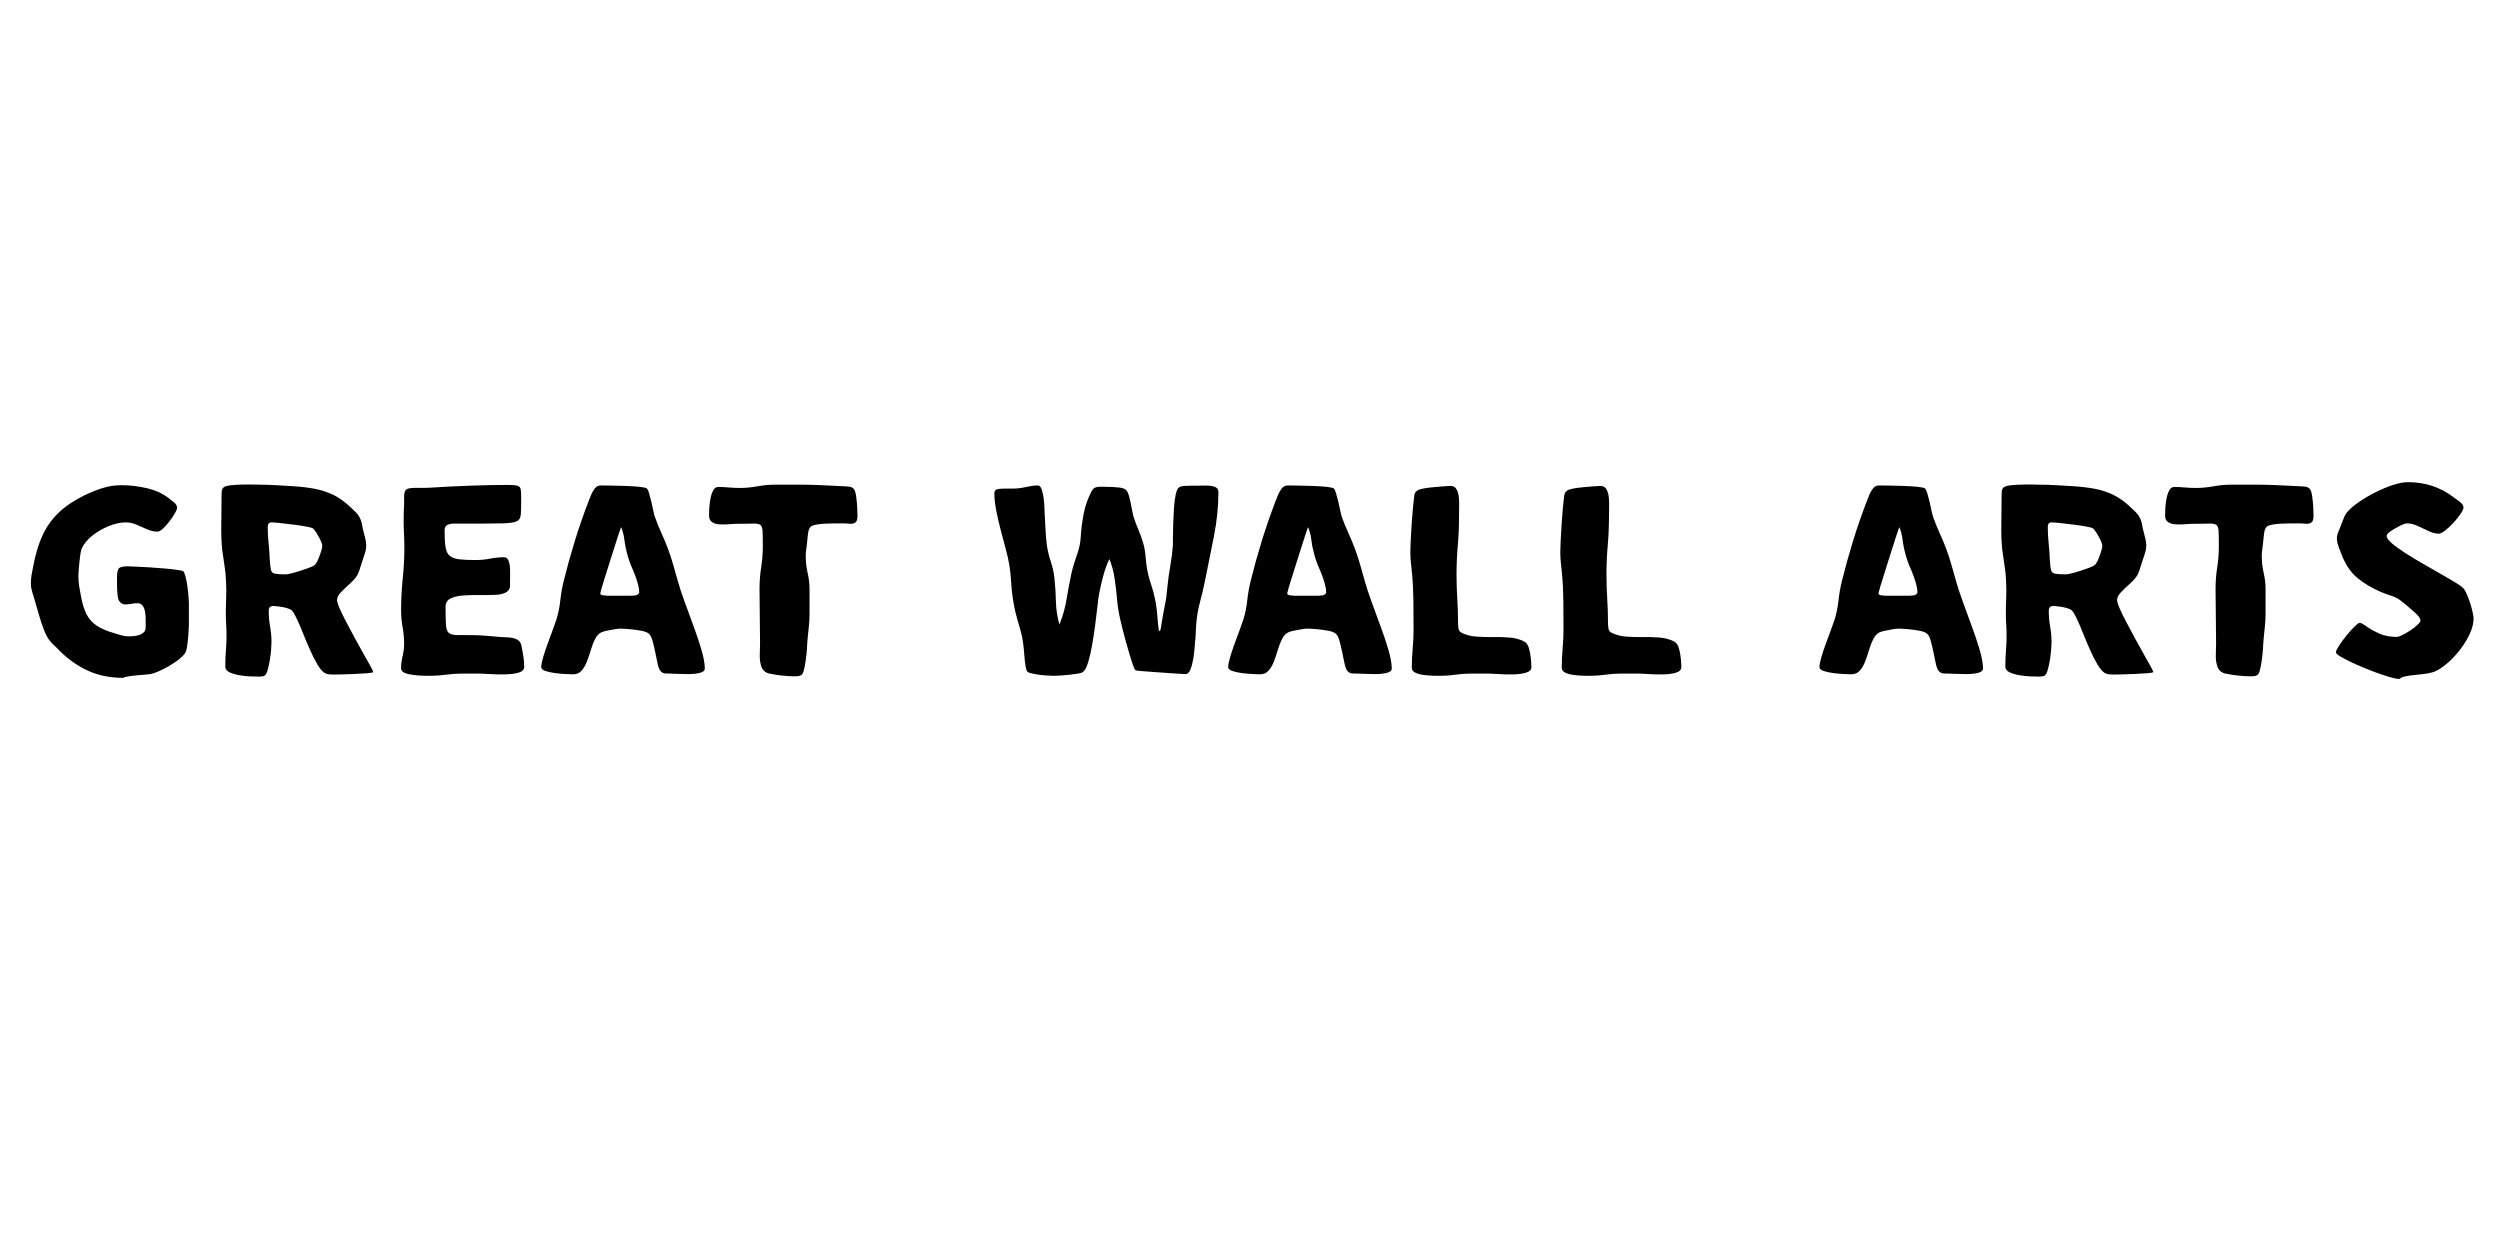 <svg xmlns="http://www.w3.org/2000/svg" xmlns:xlink="http://www.w3.org/1999/xlink" width="1000" zoomAndPan="magnify" viewBox="0 0 750 375" height="500" preserveAspectRatio="xMidYMid meet" version="1.0"><defs><g/></defs><g fill="#000000" fill-opacity="1"><g transform="translate(5.496, 202.073)"><g><path d="M 51.172 -21.25 L 51.172 -14.469 C 51.172 -14.113 51.129 -13.348 51.047 -12.172 C 50.973 -10.992 50.859 -9.801 50.703 -8.594 C 50.555 -7.383 50.312 -6.531 49.969 -6.031 C 49.613 -5.531 49.008 -4.938 48.156 -4.25 C 47.301 -3.57 46.332 -2.922 45.25 -2.297 C 44.176 -1.672 43.125 -1.129 42.094 -0.672 C 41.062 -0.223 40.242 0.051 39.641 0.156 C 38.379 0.301 37.047 0.422 35.641 0.516 C 34.234 0.617 32.926 0.82 31.719 1.125 C 31.719 1.227 31.617 1.281 31.422 1.281 C 27.609 1.281 24.156 0.594 21.062 -0.781 C 17.969 -2.164 15.094 -4.164 12.438 -6.781 C 11.938 -7.332 11.383 -7.883 10.781 -8.438 C 10.176 -8.988 9.645 -9.566 9.188 -10.172 C 8.594 -11.023 8.031 -12.164 7.5 -13.594 C 6.969 -15.031 6.488 -16.516 6.062 -18.047 C 5.633 -19.578 5.27 -20.848 4.969 -21.859 C 4.77 -22.504 4.52 -23.328 4.219 -24.328 C 3.914 -25.336 3.766 -26.172 3.766 -26.828 C 3.766 -27.785 3.836 -28.727 3.984 -29.656 C 4.141 -30.582 4.316 -31.5 4.516 -32.406 C 5.172 -35.875 6.078 -38.875 7.234 -41.406 C 8.391 -43.945 9.973 -46.195 11.984 -48.156 C 13.992 -50.113 16.582 -51.875 19.75 -53.438 C 21.602 -54.332 23.422 -55.066 25.203 -55.641 C 26.992 -56.223 28.941 -56.516 31.047 -56.516 C 33.41 -56.516 35.875 -56.223 38.438 -55.641 C 41 -55.066 43.207 -54.078 45.062 -52.672 C 45.52 -52.328 46.062 -51.898 46.688 -51.391 C 47.312 -50.891 47.625 -50.336 47.625 -49.734 C 47.625 -49.379 47.395 -48.812 46.938 -48.031 C 46.488 -47.258 45.938 -46.445 45.281 -45.594 C 44.633 -44.738 43.984 -44.02 43.328 -43.438 C 42.68 -42.863 42.156 -42.578 41.75 -42.578 C 40.738 -42.578 39.691 -42.816 38.609 -43.297 C 37.535 -43.773 36.473 -44.238 35.422 -44.688 C 34.367 -45.133 33.312 -45.359 32.25 -45.359 C 30.695 -45.359 29.016 -44.992 27.203 -44.266 C 25.391 -43.547 23.727 -42.594 22.219 -41.406 C 20.719 -40.227 19.641 -38.91 18.984 -37.453 C 18.836 -37.098 18.688 -36.352 18.531 -35.219 C 18.383 -34.094 18.258 -32.941 18.156 -31.766 C 18.062 -30.586 18.016 -29.77 18.016 -29.312 C 18.016 -28.312 18.086 -27.32 18.234 -26.344 C 18.391 -25.363 18.566 -24.367 18.766 -23.359 C 19.172 -21.098 19.734 -19.25 20.453 -17.812 C 21.18 -16.383 22.211 -15.227 23.547 -14.344 C 24.879 -13.469 26.676 -12.707 28.938 -12.062 C 29.645 -11.852 30.336 -11.648 31.016 -11.453 C 31.691 -11.254 32.379 -11.156 33.078 -11.156 C 33.785 -11.156 34.539 -11.219 35.344 -11.344 C 36.145 -11.469 36.832 -11.742 37.406 -12.172 C 37.988 -12.598 38.254 -13.238 38.203 -14.094 L 38.203 -16.656 C 38.148 -18.258 37.922 -19.391 37.516 -20.047 C 37.117 -20.703 36.609 -21.051 35.984 -21.094 C 35.359 -21.145 34.691 -21.094 33.984 -20.938 C 33.285 -20.789 32.609 -20.727 31.953 -20.75 C 31.297 -20.781 30.742 -21.098 30.297 -21.703 C 30.047 -22.055 29.867 -22.707 29.766 -23.656 C 29.66 -24.613 29.609 -25.609 29.609 -26.641 C 29.609 -27.672 29.609 -28.41 29.609 -28.859 C 29.609 -30.211 29.785 -31.102 30.141 -31.531 C 30.492 -31.957 31.375 -32.172 32.781 -32.172 C 33.133 -32.172 33.91 -32.145 35.109 -32.094 C 36.316 -32.051 37.695 -31.977 39.25 -31.875 C 40.812 -31.77 42.348 -31.656 43.859 -31.531 C 45.367 -31.406 46.633 -31.266 47.656 -31.109 C 48.688 -30.961 49.281 -30.844 49.438 -30.75 C 49.688 -30.539 49.922 -30.008 50.141 -29.156 C 50.367 -28.312 50.555 -27.359 50.703 -26.297 C 50.859 -25.242 50.973 -24.238 51.047 -23.281 C 51.129 -22.332 51.172 -21.656 51.172 -21.25 Z M 51.172 -21.25 "/></g></g></g><g fill="#000000" fill-opacity="1"><g transform="translate(60.728, 202.073)"><g><path d="M 39.188 0.297 C 38.781 0.297 38.352 0.27 37.906 0.219 C 37.457 0.176 37.031 0.031 36.625 -0.219 C 35.914 -0.676 35.188 -1.547 34.438 -2.828 C 33.688 -4.109 32.945 -5.578 32.219 -7.234 C 31.488 -8.891 30.797 -10.535 30.141 -12.172 C 29.492 -13.805 28.879 -15.238 28.297 -16.469 C 27.723 -17.695 27.234 -18.516 26.828 -18.922 C 26.523 -19.223 26.008 -19.473 25.281 -19.672 C 24.551 -19.867 23.797 -20.016 23.016 -20.109 C 22.242 -20.211 21.629 -20.266 21.172 -20.266 C 20.316 -20.266 19.891 -19.766 19.891 -18.766 C 19.891 -17.203 20.023 -15.656 20.297 -14.125 C 20.578 -12.594 20.719 -11.023 20.719 -9.422 C 20.719 -8.961 20.68 -8.242 20.609 -7.266 C 20.535 -6.285 20.41 -5.242 20.234 -4.141 C 20.055 -3.035 19.844 -2.039 19.594 -1.156 C 19.344 -0.281 19.066 0.281 18.766 0.531 C 18.566 0.676 18.316 0.773 18.016 0.828 C 17.711 0.879 17.438 0.906 17.188 0.906 C 16.633 0.906 15.801 0.891 14.688 0.859 C 13.582 0.836 12.426 0.723 11.219 0.516 C 10.02 0.316 8.992 0.02 8.141 -0.375 C 7.285 -0.781 6.859 -1.359 6.859 -2.109 C 6.859 -3.711 6.922 -5.289 7.047 -6.844 C 7.172 -8.406 7.234 -9.969 7.234 -11.531 C 7.234 -12.582 7.195 -13.633 7.125 -14.688 C 7.051 -15.75 7.016 -16.805 7.016 -17.859 C 7.016 -19.516 7.051 -21.145 7.125 -22.75 C 7.195 -24.363 7.18 -26 7.078 -27.656 C 7.035 -29.219 6.883 -30.773 6.625 -32.328 C 6.375 -33.891 6.148 -35.445 5.953 -37 C 5.703 -39.258 5.602 -41.832 5.656 -44.719 C 5.707 -47.613 5.734 -50.289 5.734 -52.75 C 5.734 -53.207 5.742 -53.758 5.766 -54.406 C 5.785 -55.062 5.973 -55.539 6.328 -55.844 C 6.68 -56.145 7.395 -56.359 8.469 -56.484 C 9.551 -56.609 10.734 -56.68 12.016 -56.703 C 13.297 -56.734 14.414 -56.734 15.375 -56.703 C 16.332 -56.68 16.883 -56.672 17.031 -56.672 C 18.688 -56.672 20.367 -56.617 22.078 -56.516 C 23.785 -56.422 25.469 -56.32 27.125 -56.219 C 29.594 -56.062 31.805 -55.797 33.766 -55.422 C 35.723 -55.047 37.578 -54.43 39.328 -53.578 C 41.086 -52.723 42.848 -51.441 44.609 -49.734 C 45.109 -49.285 45.582 -48.832 46.031 -48.375 C 46.488 -47.926 46.867 -47.398 47.172 -46.797 C 47.523 -46.141 47.766 -45.422 47.891 -44.641 C 48.016 -43.867 48.176 -43.129 48.375 -42.422 C 48.531 -41.816 48.695 -41.16 48.875 -40.453 C 49.051 -39.754 49.141 -39.109 49.141 -38.516 C 49.141 -37.66 48.988 -36.789 48.688 -35.906 C 48.383 -35.031 48.109 -34.191 47.859 -33.391 C 47.598 -32.629 47.352 -31.875 47.125 -31.125 C 46.906 -30.375 46.57 -29.672 46.125 -29.016 C 45.664 -28.359 44.984 -27.629 44.078 -26.828 C 43.18 -26.023 42.344 -25.219 41.562 -24.406 C 40.781 -23.602 40.391 -22.828 40.391 -22.078 C 40.391 -21.578 40.648 -20.723 41.172 -19.516 C 41.703 -18.305 42.383 -16.91 43.219 -15.328 C 44.051 -13.754 44.914 -12.133 45.812 -10.469 C 46.719 -8.812 47.582 -7.254 48.406 -5.797 C 49.238 -4.348 49.922 -3.129 50.453 -2.141 C 50.984 -1.16 51.25 -0.598 51.25 -0.453 C 51.094 -0.297 50.5 -0.18 49.469 -0.109 C 48.438 -0.035 47.219 0.035 45.812 0.109 C 44.406 0.18 43.086 0.227 41.859 0.25 C 40.629 0.281 39.738 0.297 39.188 0.297 Z M 25.094 -29.766 C 25.344 -29.766 25.879 -29.863 26.703 -30.062 C 27.535 -30.27 28.453 -30.535 29.453 -30.859 C 30.461 -31.18 31.359 -31.492 32.141 -31.797 C 32.922 -32.098 33.383 -32.328 33.531 -32.484 C 33.883 -32.68 34.238 -33.172 34.594 -33.953 C 34.945 -34.734 35.258 -35.562 35.531 -36.438 C 35.812 -37.312 35.953 -37.926 35.953 -38.281 C 35.953 -38.688 35.773 -39.266 35.422 -40.016 C 35.066 -40.766 34.66 -41.504 34.203 -42.234 C 33.754 -42.961 33.352 -43.43 33 -43.641 C 32.707 -43.785 32.004 -43.957 30.891 -44.156 C 29.785 -44.363 28.516 -44.551 27.078 -44.719 C 25.648 -44.895 24.348 -45.047 23.172 -45.172 C 21.992 -45.297 21.176 -45.359 20.719 -45.359 C 20.375 -45.359 20.07 -45.234 19.812 -44.984 C 19.664 -44.68 19.594 -44.332 19.594 -43.938 C 19.594 -42.32 19.68 -40.688 19.859 -39.031 C 20.035 -37.375 20.148 -35.742 20.203 -34.141 C 20.297 -32.734 20.414 -31.711 20.562 -31.078 C 20.719 -30.453 21.133 -30.078 21.812 -29.953 C 22.488 -29.828 23.582 -29.766 25.094 -29.766 Z M 25.094 -29.766 "/></g></g></g><g fill="#000000" fill-opacity="1"><g transform="translate(114.077, 202.073)"><g><path d="M 29.844 0 L 24.641 0 C 23.035 0 21.414 0.109 19.781 0.328 C 18.145 0.555 16.523 0.672 14.922 0.672 C 14.473 0.672 13.77 0.66 12.812 0.641 C 11.852 0.617 10.867 0.539 9.859 0.406 C 8.859 0.281 8.004 0.07 7.297 -0.219 C 6.598 -0.52 6.25 -0.973 6.25 -1.578 C 6.25 -2.785 6.398 -4.004 6.703 -5.234 C 7.004 -6.461 7.156 -7.68 7.156 -8.891 C 7.156 -10.598 7.004 -12.281 6.703 -13.938 C 6.398 -15.594 6.25 -17.273 6.25 -18.984 C 6.25 -22.098 6.41 -25.238 6.734 -28.406 C 7.066 -31.57 7.234 -34.711 7.234 -37.828 C 7.234 -39.18 7.195 -40.523 7.125 -41.859 C 7.051 -43.191 7.016 -44.535 7.016 -45.891 C 7.016 -46.742 7.023 -47.57 7.047 -48.375 C 7.066 -49.188 7.102 -49.992 7.156 -50.797 C 7.156 -51.297 7.156 -52.047 7.156 -53.047 C 7.156 -54.055 7.332 -54.738 7.688 -55.094 C 7.938 -55.344 8.312 -55.516 8.812 -55.609 C 9.82 -55.711 10.828 -55.75 11.828 -55.719 C 12.836 -55.695 13.844 -55.711 14.844 -55.766 C 18.719 -56.016 22.641 -56.211 26.609 -56.359 C 30.578 -56.516 34.492 -56.594 38.359 -56.594 C 39.711 -56.594 40.664 -56.504 41.219 -56.328 C 41.77 -56.148 42.082 -55.758 42.156 -55.156 C 42.238 -54.562 42.281 -53.609 42.281 -52.297 C 42.281 -50.234 42.238 -48.695 42.156 -47.688 C 42.082 -46.688 41.656 -46.008 40.875 -45.656 C 40.102 -45.312 38.66 -45.113 36.547 -45.062 C 34.441 -45.008 32.344 -44.984 30.25 -44.984 C 28.164 -44.984 26.07 -44.984 23.969 -44.984 C 23.363 -44.984 22.695 -44.984 21.969 -44.984 C 21.238 -44.984 20.609 -44.844 20.078 -44.562 C 19.555 -44.289 19.297 -43.727 19.297 -42.875 C 19.297 -40.77 19.395 -39.113 19.594 -37.906 C 19.789 -36.695 20.219 -35.828 20.875 -35.297 C 21.531 -34.773 22.473 -34.438 23.703 -34.281 C 24.93 -34.133 26.551 -34.062 28.562 -34.062 C 30.02 -34.062 31.461 -34.195 32.891 -34.469 C 34.328 -34.75 35.75 -34.891 37.156 -34.891 C 37.852 -34.891 38.328 -34.461 38.578 -33.609 C 38.828 -32.754 38.953 -31.812 38.953 -30.781 C 38.953 -29.75 38.953 -28.984 38.953 -28.484 C 38.953 -27.828 38.941 -27.098 38.922 -26.297 C 38.898 -25.492 38.562 -24.891 37.906 -24.484 C 37.156 -23.984 36.051 -23.695 34.594 -23.625 C 33.133 -23.551 31.551 -23.523 29.844 -23.547 C 28.133 -23.578 26.5 -23.539 24.938 -23.438 C 23.383 -23.332 22.102 -23.031 21.094 -22.531 C 20.094 -22.031 19.594 -21.203 19.594 -20.047 C 19.594 -17.734 19.629 -15.973 19.703 -14.766 C 19.773 -13.566 20.035 -12.738 20.484 -12.281 C 20.941 -11.832 21.734 -11.594 22.859 -11.562 C 23.992 -11.539 25.594 -11.531 27.656 -11.531 C 28.957 -11.531 30.312 -11.469 31.719 -11.344 C 33.133 -11.219 34.492 -11.102 35.797 -11 C 36.648 -10.945 37.551 -10.895 38.5 -10.844 C 39.457 -10.801 40.312 -10.586 41.062 -10.203 C 41.82 -9.828 42.273 -9.113 42.422 -8.062 C 42.629 -7.062 42.805 -6.055 42.953 -5.047 C 43.109 -4.047 43.188 -3.016 43.188 -1.953 C 43.188 -1.305 42.805 -0.816 42.047 -0.484 C 41.297 -0.16 40.328 0.047 39.141 0.141 C 37.961 0.242 36.742 0.281 35.484 0.25 C 34.234 0.227 33.094 0.18 32.062 0.109 C 31.031 0.035 30.289 0 29.844 0 Z M 29.844 0 "/></g></g></g><g fill="#000000" fill-opacity="1"><g transform="translate(161.548, 202.073)"><g><path d="M 24.484 -13.484 C 24.141 -13.484 23.586 -13.422 22.828 -13.297 C 22.078 -13.172 21.336 -13.031 20.609 -12.875 C 19.879 -12.727 19.336 -12.582 18.984 -12.438 C 18.18 -12.082 17.531 -11.426 17.031 -10.469 C 16.531 -9.52 16.102 -8.441 15.75 -7.234 C 15.395 -6.023 15.004 -4.852 14.578 -3.719 C 14.148 -2.594 13.609 -1.656 12.953 -0.906 C 12.305 -0.156 11.43 0.219 10.328 0.219 C 9.973 0.219 9.281 0.191 8.25 0.141 C 7.219 0.098 6.133 0.004 5 -0.141 C 3.875 -0.297 2.895 -0.508 2.062 -0.781 C 1.238 -1.062 0.828 -1.453 0.828 -1.953 C 0.828 -2.609 1.004 -3.551 1.359 -4.781 C 1.711 -6.008 2.148 -7.336 2.672 -8.766 C 3.203 -10.203 3.719 -11.598 4.219 -12.953 C 4.719 -14.316 5.117 -15.453 5.422 -16.359 C 5.973 -18.211 6.348 -20.094 6.547 -22 C 6.754 -23.914 7.082 -25.801 7.531 -27.656 C 8.539 -31.727 9.672 -35.797 10.922 -39.859 C 12.18 -43.93 13.566 -47.926 15.078 -51.844 C 15.273 -52.395 15.523 -53.02 15.828 -53.719 C 16.129 -54.426 16.504 -55.055 16.953 -55.609 C 17.41 -56.16 17.988 -56.438 18.688 -56.438 C 19.238 -56.438 20.191 -56.426 21.547 -56.406 C 22.91 -56.383 24.395 -56.348 26 -56.297 C 27.602 -56.242 29.02 -56.156 30.25 -56.031 C 31.488 -55.906 32.234 -55.742 32.484 -55.547 C 32.734 -55.336 32.969 -54.844 33.188 -54.062 C 33.414 -53.289 33.645 -52.426 33.875 -51.469 C 34.102 -50.508 34.301 -49.602 34.469 -48.75 C 34.645 -47.895 34.812 -47.27 34.969 -46.875 C 35.52 -45.312 36.145 -43.766 36.844 -42.234 C 37.551 -40.703 38.207 -39.133 38.812 -37.531 C 39.414 -35.926 39.953 -34.289 40.422 -32.625 C 40.898 -30.969 41.367 -29.312 41.828 -27.656 C 42.273 -26.051 42.926 -24.066 43.781 -21.703 C 44.633 -19.336 45.535 -16.875 46.484 -14.312 C 47.441 -11.75 48.25 -9.336 48.906 -7.078 C 49.562 -4.816 49.891 -2.957 49.891 -1.5 C 49.891 -0.906 49.398 -0.477 48.422 -0.219 C 47.441 0.031 46.285 0.156 44.953 0.156 C 43.617 0.156 42.438 0.129 41.406 0.078 C 40.375 0.023 39.785 0 39.641 0 C 39.141 0 38.613 -0.008 38.062 -0.031 C 37.508 -0.062 37.031 -0.301 36.625 -0.75 C 36.27 -1.156 35.977 -1.875 35.75 -2.906 C 35.531 -3.938 35.297 -5.066 35.047 -6.297 C 34.797 -7.523 34.531 -8.656 34.25 -9.688 C 33.977 -10.719 33.641 -11.43 33.234 -11.828 C 32.828 -12.285 32.035 -12.625 30.859 -12.844 C 29.68 -13.07 28.488 -13.234 27.281 -13.328 C 26.07 -13.43 25.141 -13.484 24.484 -13.484 Z M 20.656 -23.359 L 27.734 -23.359 C 28.129 -23.359 28.594 -23.395 29.125 -23.469 C 29.656 -23.551 30.02 -23.816 30.219 -24.266 C 30.219 -25.066 30.094 -25.922 29.844 -26.828 C 29.395 -28.43 28.828 -30 28.141 -31.531 C 27.461 -33.07 26.926 -34.617 26.531 -36.172 C 26.176 -37.473 25.922 -38.789 25.766 -40.125 C 25.617 -41.457 25.297 -42.727 24.797 -43.938 C 24.691 -43.738 24.41 -42.945 23.953 -41.562 C 23.504 -40.176 22.977 -38.531 22.375 -36.625 C 21.781 -34.719 21.18 -32.82 20.578 -30.938 C 19.973 -29.051 19.477 -27.469 19.094 -26.188 C 18.719 -24.906 18.531 -24.211 18.531 -24.109 C 18.531 -23.766 18.816 -23.551 19.391 -23.469 C 19.973 -23.395 20.395 -23.359 20.656 -23.359 Z M 20.656 -23.359 "/></g></g></g><g fill="#000000" fill-opacity="1"><g transform="translate(211.28, 202.073)"><g><path d="M 31.578 -25.25 L 31.578 -17.859 C 31.578 -16.453 31.488 -14.992 31.312 -13.484 C 31.133 -11.984 30.992 -10.504 30.891 -9.047 C 30.891 -8.992 30.863 -8.523 30.812 -7.641 C 30.77 -6.766 30.672 -5.734 30.516 -4.547 C 30.367 -3.367 30.18 -2.289 29.953 -1.312 C 29.723 -0.332 29.438 0.254 29.094 0.453 C 28.844 0.598 28.566 0.695 28.266 0.75 C 27.961 0.801 27.688 0.828 27.438 0.828 C 24.82 0.828 22.18 0.551 19.516 0 C 18.305 -0.301 17.516 -0.988 17.141 -2.062 C 16.766 -3.145 16.602 -4.352 16.656 -5.688 C 16.707 -7.02 16.734 -8.164 16.734 -9.125 C 16.734 -11.832 16.707 -14.539 16.656 -17.25 C 16.602 -19.969 16.578 -22.68 16.578 -25.391 C 16.578 -27.555 16.738 -29.691 17.062 -31.797 C 17.395 -33.91 17.562 -36.047 17.562 -38.203 C 17.562 -40.266 17.535 -41.785 17.484 -42.766 C 17.43 -43.742 17.191 -44.367 16.766 -44.641 C 16.336 -44.922 15.57 -45.035 14.469 -44.984 C 13.363 -44.941 11.781 -44.922 9.719 -44.922 C 9.062 -44.922 8.27 -44.879 7.344 -44.797 C 6.414 -44.723 5.5 -44.711 4.594 -44.766 C 3.688 -44.816 2.93 -45.039 2.328 -45.438 C 1.734 -45.844 1.438 -46.5 1.438 -47.406 C 1.438 -47.906 1.457 -48.617 1.5 -49.547 C 1.551 -50.473 1.664 -51.426 1.844 -52.406 C 2.02 -53.383 2.297 -54.223 2.672 -54.922 C 3.047 -55.629 3.562 -55.984 4.219 -55.984 C 5.27 -55.984 6.336 -55.93 7.422 -55.828 C 8.504 -55.734 9.57 -55.688 10.625 -55.688 C 12.383 -55.688 14.156 -55.848 15.938 -56.172 C 17.719 -56.504 19.461 -56.672 21.172 -56.672 L 28.938 -56.672 C 31 -56.672 33.07 -56.617 35.156 -56.516 C 37.238 -56.422 39.312 -56.32 41.375 -56.219 C 41.875 -56.219 42.516 -56.176 43.297 -56.094 C 44.078 -56.02 44.617 -55.758 44.922 -55.312 C 45.211 -54.906 45.43 -54.16 45.578 -53.078 C 45.734 -52.004 45.836 -50.898 45.891 -49.766 C 45.941 -48.641 45.969 -47.801 45.969 -47.25 C 45.969 -46.25 45.738 -45.598 45.281 -45.297 C 44.832 -44.992 44.27 -44.879 43.594 -44.953 C 42.914 -45.023 42.203 -45.062 41.453 -45.062 C 41.098 -45.062 40.441 -45.062 39.484 -45.062 C 38.535 -45.062 37.504 -45.035 36.391 -44.984 C 35.285 -44.941 34.305 -44.832 33.453 -44.656 C 32.598 -44.477 32.047 -44.238 31.797 -43.938 C 31.453 -43.477 31.227 -42.82 31.125 -41.969 C 31.02 -41.113 30.941 -40.41 30.891 -39.859 C 30.848 -39.109 30.758 -38.332 30.625 -37.531 C 30.5 -36.727 30.438 -35.945 30.438 -35.188 C 30.438 -33.531 30.625 -31.883 31 -30.25 C 31.383 -28.625 31.578 -26.957 31.578 -25.25 Z M 31.578 -25.25 "/></g></g></g><g fill="#000000" fill-opacity="1"><g transform="translate(259.505, 202.073)"><g/></g></g><g fill="#000000" fill-opacity="1"><g transform="translate(297.18, 202.073)"><g><path d="M 50.484 -12.812 L 50.719 -12.812 C 50.863 -12.812 50.988 -13.113 51.094 -13.719 C 51.195 -14.32 51.25 -14.672 51.25 -14.766 C 51.551 -16.68 51.891 -18.555 52.266 -20.391 C 52.641 -22.223 52.898 -24.117 53.047 -26.078 C 53.254 -28.18 53.547 -30.285 53.922 -32.391 C 54.297 -34.504 54.555 -36.617 54.703 -38.734 C 54.703 -38.984 54.703 -39.672 54.703 -40.797 C 54.703 -41.93 54.727 -43.273 54.781 -44.828 C 54.832 -46.391 54.906 -47.961 55 -49.547 C 55.102 -51.129 55.281 -52.508 55.531 -53.688 C 55.789 -54.875 56.117 -55.594 56.516 -55.844 C 56.867 -56.094 57.41 -56.242 58.141 -56.297 C 58.867 -56.348 59.617 -56.375 60.391 -56.375 C 61.172 -56.375 61.766 -56.375 62.172 -56.375 C 62.723 -56.375 63.488 -56.383 64.469 -56.406 C 65.445 -56.426 66.336 -56.312 67.141 -56.062 C 67.941 -55.812 68.344 -55.285 68.344 -54.484 C 68.344 -50.16 67.891 -45.703 66.984 -41.109 C 66.086 -36.516 65.211 -32.156 64.359 -28.031 C 63.859 -25.57 63.316 -23.273 62.734 -21.141 C 62.16 -19.004 61.797 -16.68 61.641 -14.172 C 61.586 -13.41 61.551 -12.641 61.531 -11.859 C 61.508 -11.086 61.445 -10.328 61.344 -9.578 C 61.344 -9.473 61.301 -8.914 61.219 -7.906 C 61.145 -6.906 61.008 -5.773 60.812 -4.516 C 60.613 -3.266 60.328 -2.172 59.953 -1.234 C 59.578 -0.305 59.086 0.156 58.484 0.156 C 58.129 0.156 57.398 0.113 56.297 0.031 C 55.191 -0.039 53.922 -0.125 52.484 -0.219 C 51.055 -0.32 49.66 -0.422 48.297 -0.516 C 46.941 -0.617 45.812 -0.707 44.906 -0.781 C 44.008 -0.863 43.535 -0.93 43.484 -0.984 C 43.285 -1.129 43.02 -1.664 42.688 -2.594 C 42.363 -3.531 42 -4.676 41.594 -6.031 C 41.195 -7.383 40.805 -8.766 40.422 -10.172 C 40.047 -11.578 39.719 -12.832 39.438 -13.938 C 39.164 -15.039 38.984 -15.82 38.891 -16.281 C 38.43 -18.238 38.113 -20.242 37.938 -22.297 C 37.758 -24.359 37.52 -26.406 37.219 -28.438 C 36.926 -30.477 36.398 -32.453 35.641 -34.359 C 34.941 -32.953 34.328 -31.27 33.797 -29.312 C 33.266 -27.352 32.852 -25.57 32.562 -23.969 C 32.406 -23.164 32.238 -21.922 32.062 -20.234 C 31.883 -18.547 31.656 -16.66 31.375 -14.578 C 31.102 -12.492 30.789 -10.457 30.438 -8.469 C 30.094 -6.488 29.691 -4.758 29.234 -3.281 C 28.785 -1.801 28.258 -0.859 27.656 -0.453 C 27.406 -0.254 26.891 -0.094 26.109 0.031 C 25.328 0.156 24.457 0.27 23.5 0.375 C 22.551 0.477 21.66 0.551 20.828 0.594 C 20.004 0.645 19.391 0.672 18.984 0.672 C 18.535 0.672 17.734 0.633 16.578 0.562 C 15.422 0.488 14.289 0.348 13.188 0.141 C 12.082 -0.055 11.379 -0.281 11.078 -0.531 C 10.93 -0.676 10.816 -0.883 10.734 -1.156 C 10.66 -1.438 10.598 -1.68 10.547 -1.891 C 10.348 -3.047 10.207 -4.211 10.125 -5.391 C 10.051 -6.566 9.941 -7.707 9.797 -8.812 C 9.598 -10.426 9.258 -12.035 8.781 -13.641 C 8.301 -15.242 7.859 -16.828 7.453 -18.391 C 6.754 -21.398 6.316 -24.523 6.141 -27.766 C 5.961 -31.004 5.445 -34.133 4.594 -37.156 C 4.195 -38.707 3.723 -40.5 3.172 -42.531 C 2.617 -44.57 2.141 -46.617 1.734 -48.672 C 1.328 -50.734 1.125 -52.547 1.125 -54.109 C 1.125 -54.859 1.551 -55.285 2.406 -55.391 C 3.363 -55.492 4.297 -55.531 5.203 -55.5 C 6.109 -55.477 7.035 -55.492 7.984 -55.547 C 8.992 -55.641 10.023 -55.812 11.078 -56.062 C 12.129 -56.312 13.16 -56.438 14.172 -56.438 C 14.672 -56.438 15.055 -56.035 15.328 -55.234 C 15.609 -54.43 15.812 -53.504 15.938 -52.453 C 16.062 -51.398 16.133 -50.457 16.156 -49.625 C 16.188 -48.789 16.203 -48.328 16.203 -48.234 C 16.305 -46.672 16.395 -45.062 16.469 -43.406 C 16.539 -41.75 16.676 -40.117 16.875 -38.516 C 17.125 -36.848 17.516 -35.223 18.047 -33.641 C 18.578 -32.066 18.941 -30.426 19.141 -28.719 C 19.391 -26.406 19.539 -24.055 19.594 -21.672 C 19.645 -19.285 20 -16.957 20.656 -14.688 C 21.656 -17.207 22.367 -19.758 22.797 -22.344 C 23.223 -24.926 23.711 -27.523 24.266 -30.141 C 24.672 -31.898 25.211 -33.707 25.891 -35.562 C 26.566 -37.426 26.953 -39.266 27.047 -41.078 C 27.203 -43.43 27.492 -45.723 27.922 -47.953 C 28.348 -50.191 29.113 -52.395 30.219 -54.562 C 30.52 -55.164 30.883 -55.566 31.312 -55.766 C 31.738 -55.961 32.281 -56.062 32.938 -56.062 C 33.488 -56.062 34.289 -56.047 35.344 -56.016 C 36.395 -55.992 37.422 -55.93 38.422 -55.828 C 39.43 -55.734 40.141 -55.508 40.547 -55.156 C 40.941 -54.852 41.273 -54.188 41.547 -53.156 C 41.828 -52.133 42.066 -51.055 42.266 -49.922 C 42.473 -48.797 42.648 -47.93 42.797 -47.328 C 43.254 -45.867 43.785 -44.438 44.391 -43.031 C 44.992 -41.625 45.492 -40.191 45.891 -38.734 C 46.141 -37.773 46.316 -36.805 46.422 -35.828 C 46.523 -34.848 46.625 -33.859 46.719 -32.859 C 46.969 -30.898 47.406 -28.977 48.031 -27.094 C 48.664 -25.207 49.16 -23.312 49.516 -21.406 C 49.766 -20 49.938 -18.578 50.031 -17.141 C 50.133 -15.711 50.285 -14.27 50.484 -12.812 Z M 50.484 -12.812 "/></g></g></g><g fill="#000000" fill-opacity="1"><g transform="translate(367.634, 202.073)"><g><path d="M 24.484 -13.484 C 24.141 -13.484 23.586 -13.422 22.828 -13.297 C 22.078 -13.172 21.336 -13.031 20.609 -12.875 C 19.879 -12.727 19.336 -12.582 18.984 -12.438 C 18.18 -12.082 17.531 -11.426 17.031 -10.469 C 16.531 -9.52 16.102 -8.441 15.75 -7.234 C 15.395 -6.023 15.004 -4.852 14.578 -3.719 C 14.148 -2.594 13.609 -1.656 12.953 -0.906 C 12.305 -0.156 11.43 0.219 10.328 0.219 C 9.973 0.219 9.281 0.191 8.25 0.141 C 7.219 0.098 6.133 0.004 5 -0.141 C 3.875 -0.297 2.895 -0.508 2.062 -0.781 C 1.238 -1.062 0.828 -1.453 0.828 -1.953 C 0.828 -2.609 1.004 -3.551 1.359 -4.781 C 1.711 -6.008 2.148 -7.336 2.672 -8.766 C 3.203 -10.203 3.719 -11.598 4.219 -12.953 C 4.719 -14.316 5.117 -15.453 5.422 -16.359 C 5.973 -18.211 6.348 -20.094 6.547 -22 C 6.754 -23.914 7.082 -25.801 7.531 -27.656 C 8.539 -31.727 9.672 -35.797 10.922 -39.859 C 12.18 -43.93 13.566 -47.926 15.078 -51.844 C 15.273 -52.395 15.523 -53.02 15.828 -53.719 C 16.129 -54.426 16.504 -55.055 16.953 -55.609 C 17.41 -56.16 17.988 -56.438 18.688 -56.438 C 19.238 -56.438 20.191 -56.426 21.547 -56.406 C 22.91 -56.383 24.395 -56.348 26 -56.297 C 27.602 -56.242 29.02 -56.156 30.25 -56.031 C 31.488 -55.906 32.234 -55.742 32.484 -55.547 C 32.734 -55.336 32.969 -54.844 33.188 -54.062 C 33.414 -53.289 33.645 -52.426 33.875 -51.469 C 34.102 -50.508 34.301 -49.602 34.469 -48.75 C 34.645 -47.895 34.812 -47.27 34.969 -46.875 C 35.52 -45.312 36.145 -43.766 36.844 -42.234 C 37.551 -40.703 38.207 -39.133 38.812 -37.531 C 39.414 -35.926 39.953 -34.289 40.422 -32.625 C 40.898 -30.969 41.367 -29.312 41.828 -27.656 C 42.273 -26.051 42.926 -24.066 43.781 -21.703 C 44.633 -19.336 45.535 -16.875 46.484 -14.312 C 47.441 -11.75 48.25 -9.336 48.906 -7.078 C 49.562 -4.816 49.891 -2.957 49.891 -1.5 C 49.891 -0.906 49.398 -0.477 48.422 -0.219 C 47.441 0.031 46.285 0.156 44.953 0.156 C 43.617 0.156 42.438 0.129 41.406 0.078 C 40.375 0.023 39.785 0 39.641 0 C 39.141 0 38.613 -0.008 38.062 -0.031 C 37.508 -0.062 37.031 -0.301 36.625 -0.75 C 36.27 -1.156 35.977 -1.875 35.75 -2.906 C 35.531 -3.938 35.297 -5.066 35.047 -6.297 C 34.797 -7.523 34.531 -8.656 34.25 -9.688 C 33.977 -10.719 33.641 -11.43 33.234 -11.828 C 32.828 -12.285 32.035 -12.625 30.859 -12.844 C 29.68 -13.07 28.488 -13.234 27.281 -13.328 C 26.07 -13.43 25.141 -13.484 24.484 -13.484 Z M 20.656 -23.359 L 27.734 -23.359 C 28.129 -23.359 28.594 -23.395 29.125 -23.469 C 29.656 -23.551 30.02 -23.816 30.219 -24.266 C 30.219 -25.066 30.094 -25.922 29.844 -26.828 C 29.395 -28.43 28.828 -30 28.141 -31.531 C 27.461 -33.07 26.926 -34.617 26.531 -36.172 C 26.176 -37.473 25.922 -38.789 25.766 -40.125 C 25.617 -41.457 25.297 -42.727 24.797 -43.938 C 24.691 -43.738 24.41 -42.945 23.953 -41.562 C 23.504 -40.176 22.977 -38.531 22.375 -36.625 C 21.781 -34.719 21.18 -32.82 20.578 -30.938 C 19.973 -29.051 19.477 -27.469 19.094 -26.188 C 18.719 -24.906 18.531 -24.211 18.531 -24.109 C 18.531 -23.766 18.816 -23.551 19.391 -23.469 C 19.973 -23.395 20.395 -23.359 20.656 -23.359 Z M 20.656 -23.359 "/></g></g></g><g fill="#000000" fill-opacity="1"><g transform="translate(417.366, 202.073)"><g><path d="M 29.312 0 L 23.969 0 C 22.406 0 20.859 0.109 19.328 0.328 C 17.797 0.555 16.227 0.672 14.625 0.672 C 14.164 0.672 13.473 0.66 12.547 0.641 C 11.617 0.617 10.664 0.539 9.688 0.406 C 8.707 0.281 7.875 0.047 7.188 -0.297 C 6.508 -0.648 6.172 -1.129 6.172 -1.734 C 6.172 -3.641 6.258 -5.562 6.438 -7.5 C 6.613 -9.438 6.703 -11.383 6.703 -13.344 C 6.703 -16 6.688 -18.758 6.656 -21.625 C 6.633 -24.488 6.5 -27.254 6.25 -29.922 C 6.156 -30.973 6.047 -32.035 5.922 -33.109 C 5.797 -34.191 5.734 -35.266 5.734 -36.328 C 5.734 -37.078 5.77 -38.242 5.844 -39.828 C 5.914 -41.41 6.016 -43.129 6.141 -44.984 C 6.266 -46.848 6.398 -48.555 6.547 -50.109 C 6.703 -51.672 6.832 -52.801 6.938 -53.5 C 7.031 -54.102 7.305 -54.555 7.766 -54.859 C 8.066 -55.109 8.664 -55.32 9.562 -55.5 C 10.469 -55.676 11.473 -55.812 12.578 -55.906 C 13.691 -56.008 14.723 -56.098 15.672 -56.172 C 16.629 -56.254 17.332 -56.297 17.781 -56.297 C 18.633 -56.297 19.25 -55.941 19.625 -55.234 C 20.008 -54.535 20.238 -53.672 20.312 -52.641 C 20.383 -51.609 20.406 -50.578 20.375 -49.547 C 20.352 -48.516 20.344 -47.695 20.344 -47.094 C 20.344 -44.188 20.219 -41.301 19.969 -38.438 C 19.719 -35.57 19.594 -32.68 19.594 -29.766 C 19.594 -27.359 19.664 -24.957 19.812 -22.562 C 19.969 -20.176 20.047 -17.781 20.047 -15.375 C 20.047 -14.719 20.094 -14.086 20.188 -13.484 C 20.289 -12.879 20.672 -12.43 21.328 -12.141 C 22.629 -11.535 24.07 -11.18 25.656 -11.078 C 27.238 -10.973 28.867 -10.93 30.547 -10.953 C 32.234 -10.984 33.879 -10.938 35.484 -10.812 C 37.098 -10.688 38.555 -10.297 39.859 -9.641 C 40.516 -9.336 40.992 -8.68 41.297 -7.672 C 41.598 -6.672 41.797 -5.629 41.891 -4.547 C 41.992 -3.473 42.047 -2.609 42.047 -1.953 C 42.047 -1.148 41.504 -0.586 40.422 -0.266 C 39.348 0.055 38.047 0.227 36.516 0.25 C 34.984 0.281 33.535 0.242 32.172 0.141 C 30.816 0.047 29.863 0 29.312 0 Z M 29.312 0 "/></g></g></g><g fill="#000000" fill-opacity="1"><g transform="translate(462.35, 202.073)"><g><path d="M 29.312 0 L 23.969 0 C 22.406 0 20.859 0.109 19.328 0.328 C 17.797 0.555 16.227 0.672 14.625 0.672 C 14.164 0.672 13.473 0.66 12.547 0.641 C 11.617 0.617 10.664 0.539 9.688 0.406 C 8.707 0.281 7.875 0.047 7.188 -0.297 C 6.508 -0.648 6.172 -1.129 6.172 -1.734 C 6.172 -3.641 6.258 -5.562 6.438 -7.5 C 6.613 -9.438 6.703 -11.383 6.703 -13.344 C 6.703 -16 6.688 -18.758 6.656 -21.625 C 6.633 -24.488 6.5 -27.254 6.25 -29.922 C 6.156 -30.973 6.047 -32.035 5.922 -33.109 C 5.797 -34.191 5.734 -35.266 5.734 -36.328 C 5.734 -37.078 5.77 -38.242 5.844 -39.828 C 5.914 -41.41 6.016 -43.129 6.141 -44.984 C 6.266 -46.848 6.398 -48.555 6.547 -50.109 C 6.703 -51.672 6.832 -52.801 6.938 -53.5 C 7.031 -54.102 7.305 -54.555 7.766 -54.859 C 8.066 -55.109 8.664 -55.32 9.562 -55.5 C 10.469 -55.676 11.473 -55.812 12.578 -55.906 C 13.691 -56.008 14.723 -56.098 15.672 -56.172 C 16.629 -56.254 17.332 -56.297 17.781 -56.297 C 18.633 -56.297 19.25 -55.941 19.625 -55.234 C 20.008 -54.535 20.238 -53.672 20.312 -52.641 C 20.383 -51.609 20.406 -50.578 20.375 -49.547 C 20.352 -48.516 20.344 -47.695 20.344 -47.094 C 20.344 -44.188 20.219 -41.301 19.969 -38.438 C 19.719 -35.57 19.594 -32.68 19.594 -29.766 C 19.594 -27.359 19.664 -24.957 19.812 -22.562 C 19.969 -20.176 20.047 -17.781 20.047 -15.375 C 20.047 -14.719 20.094 -14.086 20.188 -13.484 C 20.289 -12.879 20.672 -12.43 21.328 -12.141 C 22.629 -11.535 24.07 -11.18 25.656 -11.078 C 27.238 -10.973 28.867 -10.93 30.547 -10.953 C 32.234 -10.984 33.879 -10.938 35.484 -10.812 C 37.098 -10.688 38.555 -10.297 39.859 -9.641 C 40.516 -9.336 40.992 -8.68 41.297 -7.672 C 41.598 -6.672 41.797 -5.629 41.891 -4.547 C 41.992 -3.473 42.047 -2.609 42.047 -1.953 C 42.047 -1.148 41.504 -0.586 40.422 -0.266 C 39.348 0.055 38.047 0.227 36.516 0.25 C 34.984 0.281 33.535 0.242 32.172 0.141 C 30.816 0.047 29.863 0 29.312 0 Z M 29.312 0 "/></g></g></g><g fill="#000000" fill-opacity="1"><g transform="translate(507.335, 202.073)"><g/></g></g><g fill="#000000" fill-opacity="1"><g transform="translate(545.011, 202.073)"><g><path d="M 24.484 -13.484 C 24.141 -13.484 23.586 -13.422 22.828 -13.297 C 22.078 -13.172 21.336 -13.031 20.609 -12.875 C 19.879 -12.727 19.336 -12.582 18.984 -12.438 C 18.18 -12.082 17.531 -11.426 17.031 -10.469 C 16.531 -9.52 16.102 -8.441 15.75 -7.234 C 15.395 -6.023 15.004 -4.852 14.578 -3.719 C 14.148 -2.594 13.609 -1.656 12.953 -0.906 C 12.305 -0.156 11.43 0.219 10.328 0.219 C 9.973 0.219 9.281 0.191 8.25 0.141 C 7.219 0.098 6.133 0.004 5 -0.141 C 3.875 -0.297 2.895 -0.508 2.062 -0.781 C 1.238 -1.062 0.828 -1.453 0.828 -1.953 C 0.828 -2.609 1.004 -3.551 1.359 -4.781 C 1.711 -6.008 2.148 -7.336 2.672 -8.766 C 3.203 -10.203 3.719 -11.598 4.219 -12.953 C 4.719 -14.316 5.117 -15.453 5.422 -16.359 C 5.973 -18.211 6.348 -20.094 6.547 -22 C 6.754 -23.914 7.082 -25.801 7.531 -27.656 C 8.539 -31.727 9.672 -35.797 10.922 -39.859 C 12.18 -43.93 13.566 -47.926 15.078 -51.844 C 15.273 -52.395 15.523 -53.02 15.828 -53.719 C 16.129 -54.426 16.504 -55.055 16.953 -55.609 C 17.41 -56.16 17.988 -56.438 18.688 -56.438 C 19.238 -56.438 20.191 -56.426 21.547 -56.406 C 22.91 -56.383 24.395 -56.348 26 -56.297 C 27.602 -56.242 29.02 -56.156 30.25 -56.031 C 31.488 -55.906 32.234 -55.742 32.484 -55.547 C 32.734 -55.336 32.969 -54.844 33.188 -54.062 C 33.414 -53.289 33.645 -52.426 33.875 -51.469 C 34.102 -50.508 34.301 -49.602 34.469 -48.75 C 34.645 -47.895 34.812 -47.27 34.969 -46.875 C 35.52 -45.312 36.145 -43.766 36.844 -42.234 C 37.551 -40.703 38.207 -39.133 38.812 -37.531 C 39.414 -35.926 39.953 -34.289 40.422 -32.625 C 40.898 -30.969 41.367 -29.312 41.828 -27.656 C 42.273 -26.051 42.926 -24.066 43.781 -21.703 C 44.633 -19.336 45.535 -16.875 46.484 -14.312 C 47.441 -11.75 48.25 -9.336 48.906 -7.078 C 49.562 -4.816 49.891 -2.957 49.891 -1.5 C 49.891 -0.906 49.398 -0.477 48.422 -0.219 C 47.441 0.031 46.285 0.156 44.953 0.156 C 43.617 0.156 42.438 0.129 41.406 0.078 C 40.375 0.023 39.785 0 39.641 0 C 39.141 0 38.613 -0.008 38.062 -0.031 C 37.508 -0.062 37.031 -0.301 36.625 -0.75 C 36.27 -1.156 35.977 -1.875 35.75 -2.906 C 35.531 -3.938 35.297 -5.066 35.047 -6.297 C 34.797 -7.523 34.531 -8.656 34.25 -9.688 C 33.977 -10.719 33.641 -11.43 33.234 -11.828 C 32.828 -12.285 32.035 -12.625 30.859 -12.844 C 29.68 -13.07 28.488 -13.234 27.281 -13.328 C 26.07 -13.43 25.141 -13.484 24.484 -13.484 Z M 20.656 -23.359 L 27.734 -23.359 C 28.129 -23.359 28.594 -23.395 29.125 -23.469 C 29.656 -23.551 30.02 -23.816 30.219 -24.266 C 30.219 -25.066 30.094 -25.922 29.844 -26.828 C 29.395 -28.43 28.828 -30 28.141 -31.531 C 27.461 -33.07 26.926 -34.617 26.531 -36.172 C 26.176 -37.473 25.922 -38.789 25.766 -40.125 C 25.617 -41.457 25.297 -42.727 24.797 -43.938 C 24.691 -43.738 24.41 -42.945 23.953 -41.562 C 23.504 -40.176 22.977 -38.531 22.375 -36.625 C 21.781 -34.719 21.18 -32.82 20.578 -30.938 C 19.973 -29.051 19.477 -27.469 19.094 -26.188 C 18.719 -24.906 18.531 -24.211 18.531 -24.109 C 18.531 -23.766 18.816 -23.551 19.391 -23.469 C 19.973 -23.395 20.395 -23.359 20.656 -23.359 Z M 20.656 -23.359 "/></g></g></g><g fill="#000000" fill-opacity="1"><g transform="translate(594.742, 202.073)"><g><path d="M 39.188 0.297 C 38.781 0.297 38.352 0.27 37.906 0.219 C 37.457 0.176 37.031 0.031 36.625 -0.219 C 35.914 -0.676 35.188 -1.547 34.438 -2.828 C 33.688 -4.109 32.945 -5.578 32.219 -7.234 C 31.488 -8.891 30.797 -10.535 30.141 -12.172 C 29.492 -13.805 28.879 -15.238 28.297 -16.469 C 27.723 -17.695 27.234 -18.516 26.828 -18.922 C 26.523 -19.223 26.008 -19.473 25.281 -19.672 C 24.551 -19.867 23.797 -20.016 23.016 -20.109 C 22.242 -20.211 21.629 -20.266 21.172 -20.266 C 20.316 -20.266 19.891 -19.766 19.891 -18.766 C 19.891 -17.203 20.023 -15.656 20.297 -14.125 C 20.578 -12.594 20.719 -11.023 20.719 -9.422 C 20.719 -8.961 20.68 -8.242 20.609 -7.266 C 20.535 -6.285 20.41 -5.242 20.234 -4.141 C 20.055 -3.035 19.844 -2.039 19.594 -1.156 C 19.344 -0.281 19.066 0.281 18.766 0.531 C 18.566 0.676 18.316 0.773 18.016 0.828 C 17.711 0.879 17.438 0.906 17.188 0.906 C 16.633 0.906 15.801 0.891 14.688 0.859 C 13.582 0.836 12.426 0.723 11.219 0.516 C 10.02 0.316 8.992 0.02 8.141 -0.375 C 7.285 -0.781 6.859 -1.359 6.859 -2.109 C 6.859 -3.711 6.922 -5.289 7.047 -6.844 C 7.172 -8.406 7.234 -9.969 7.234 -11.531 C 7.234 -12.582 7.195 -13.633 7.125 -14.688 C 7.051 -15.75 7.016 -16.805 7.016 -17.859 C 7.016 -19.516 7.051 -21.145 7.125 -22.75 C 7.195 -24.363 7.18 -26 7.078 -27.656 C 7.035 -29.219 6.883 -30.773 6.625 -32.328 C 6.375 -33.891 6.148 -35.445 5.953 -37 C 5.703 -39.258 5.602 -41.832 5.656 -44.719 C 5.707 -47.613 5.734 -50.289 5.734 -52.75 C 5.734 -53.207 5.742 -53.758 5.766 -54.406 C 5.785 -55.062 5.973 -55.539 6.328 -55.844 C 6.68 -56.145 7.395 -56.359 8.469 -56.484 C 9.551 -56.609 10.734 -56.68 12.016 -56.703 C 13.297 -56.734 14.414 -56.734 15.375 -56.703 C 16.332 -56.68 16.883 -56.672 17.031 -56.672 C 18.688 -56.672 20.367 -56.617 22.078 -56.516 C 23.785 -56.422 25.469 -56.32 27.125 -56.219 C 29.594 -56.062 31.805 -55.797 33.766 -55.422 C 35.723 -55.047 37.578 -54.43 39.328 -53.578 C 41.086 -52.723 42.848 -51.441 44.609 -49.734 C 45.109 -49.285 45.582 -48.832 46.031 -48.375 C 46.488 -47.926 46.867 -47.398 47.172 -46.797 C 47.523 -46.141 47.766 -45.422 47.891 -44.641 C 48.016 -43.867 48.176 -43.129 48.375 -42.422 C 48.531 -41.816 48.695 -41.16 48.875 -40.453 C 49.051 -39.754 49.141 -39.109 49.141 -38.516 C 49.141 -37.66 48.988 -36.789 48.688 -35.906 C 48.383 -35.031 48.109 -34.191 47.859 -33.391 C 47.598 -32.629 47.352 -31.875 47.125 -31.125 C 46.906 -30.375 46.57 -29.672 46.125 -29.016 C 45.664 -28.359 44.984 -27.629 44.078 -26.828 C 43.18 -26.023 42.344 -25.219 41.562 -24.406 C 40.781 -23.602 40.391 -22.828 40.391 -22.078 C 40.391 -21.578 40.648 -20.723 41.172 -19.516 C 41.703 -18.305 42.383 -16.91 43.219 -15.328 C 44.051 -13.754 44.914 -12.133 45.812 -10.469 C 46.719 -8.812 47.582 -7.254 48.406 -5.797 C 49.238 -4.348 49.922 -3.129 50.453 -2.141 C 50.984 -1.16 51.25 -0.598 51.25 -0.453 C 51.094 -0.297 50.5 -0.18 49.469 -0.109 C 48.438 -0.035 47.219 0.035 45.812 0.109 C 44.406 0.18 43.086 0.227 41.859 0.25 C 40.629 0.281 39.738 0.297 39.188 0.297 Z M 25.094 -29.766 C 25.344 -29.766 25.879 -29.863 26.703 -30.062 C 27.535 -30.27 28.453 -30.535 29.453 -30.859 C 30.461 -31.18 31.359 -31.492 32.141 -31.797 C 32.922 -32.098 33.383 -32.328 33.531 -32.484 C 33.883 -32.68 34.238 -33.172 34.594 -33.953 C 34.945 -34.734 35.258 -35.562 35.531 -36.438 C 35.812 -37.312 35.953 -37.926 35.953 -38.281 C 35.953 -38.688 35.773 -39.266 35.422 -40.016 C 35.066 -40.766 34.66 -41.504 34.203 -42.234 C 33.754 -42.961 33.352 -43.43 33 -43.641 C 32.707 -43.785 32.004 -43.957 30.891 -44.156 C 29.785 -44.363 28.516 -44.551 27.078 -44.719 C 25.648 -44.895 24.348 -45.047 23.172 -45.172 C 21.992 -45.297 21.176 -45.359 20.719 -45.359 C 20.375 -45.359 20.07 -45.234 19.812 -44.984 C 19.664 -44.68 19.594 -44.332 19.594 -43.938 C 19.594 -42.32 19.68 -40.688 19.859 -39.031 C 20.035 -37.375 20.148 -35.742 20.203 -34.141 C 20.297 -32.734 20.414 -31.711 20.562 -31.078 C 20.719 -30.453 21.133 -30.078 21.812 -29.953 C 22.488 -29.828 23.582 -29.766 25.094 -29.766 Z M 25.094 -29.766 "/></g></g></g><g fill="#000000" fill-opacity="1"><g transform="translate(648.091, 202.073)"><g><path d="M 31.578 -25.25 L 31.578 -17.859 C 31.578 -16.453 31.488 -14.992 31.312 -13.484 C 31.133 -11.984 30.992 -10.504 30.891 -9.047 C 30.891 -8.992 30.863 -8.523 30.812 -7.641 C 30.77 -6.766 30.672 -5.734 30.516 -4.547 C 30.367 -3.367 30.18 -2.289 29.953 -1.312 C 29.723 -0.332 29.438 0.254 29.094 0.453 C 28.844 0.598 28.566 0.695 28.266 0.75 C 27.961 0.801 27.688 0.828 27.438 0.828 C 24.82 0.828 22.18 0.551 19.516 0 C 18.305 -0.301 17.516 -0.988 17.141 -2.062 C 16.766 -3.145 16.602 -4.352 16.656 -5.688 C 16.707 -7.02 16.734 -8.164 16.734 -9.125 C 16.734 -11.832 16.707 -14.539 16.656 -17.25 C 16.602 -19.969 16.578 -22.68 16.578 -25.391 C 16.578 -27.555 16.738 -29.691 17.062 -31.797 C 17.395 -33.91 17.562 -36.047 17.562 -38.203 C 17.562 -40.266 17.535 -41.785 17.484 -42.766 C 17.43 -43.742 17.191 -44.367 16.766 -44.641 C 16.336 -44.922 15.57 -45.035 14.469 -44.984 C 13.363 -44.941 11.781 -44.922 9.719 -44.922 C 9.062 -44.922 8.27 -44.879 7.344 -44.797 C 6.414 -44.723 5.5 -44.711 4.594 -44.766 C 3.688 -44.816 2.93 -45.039 2.328 -45.438 C 1.734 -45.844 1.438 -46.5 1.438 -47.406 C 1.438 -47.906 1.457 -48.617 1.5 -49.547 C 1.551 -50.473 1.664 -51.426 1.844 -52.406 C 2.02 -53.383 2.297 -54.223 2.672 -54.922 C 3.047 -55.629 3.562 -55.984 4.219 -55.984 C 5.27 -55.984 6.336 -55.93 7.422 -55.828 C 8.504 -55.734 9.57 -55.688 10.625 -55.688 C 12.383 -55.688 14.156 -55.848 15.938 -56.172 C 17.719 -56.504 19.461 -56.672 21.172 -56.672 L 28.938 -56.672 C 31 -56.672 33.07 -56.617 35.156 -56.516 C 37.238 -56.422 39.312 -56.32 41.375 -56.219 C 41.875 -56.219 42.516 -56.176 43.297 -56.094 C 44.078 -56.02 44.617 -55.758 44.922 -55.312 C 45.211 -54.906 45.43 -54.16 45.578 -53.078 C 45.734 -52.004 45.836 -50.898 45.891 -49.766 C 45.941 -48.641 45.969 -47.801 45.969 -47.25 C 45.969 -46.25 45.738 -45.598 45.281 -45.297 C 44.832 -44.992 44.27 -44.879 43.594 -44.953 C 42.914 -45.023 42.203 -45.062 41.453 -45.062 C 41.098 -45.062 40.441 -45.062 39.484 -45.062 C 38.535 -45.062 37.504 -45.035 36.391 -44.984 C 35.285 -44.941 34.305 -44.832 33.453 -44.656 C 32.598 -44.477 32.047 -44.238 31.797 -43.938 C 31.453 -43.477 31.227 -42.82 31.125 -41.969 C 31.02 -41.113 30.941 -40.41 30.891 -39.859 C 30.848 -39.109 30.758 -38.332 30.625 -37.531 C 30.5 -36.727 30.438 -35.945 30.438 -35.188 C 30.438 -33.531 30.625 -31.883 31 -30.25 C 31.383 -28.625 31.578 -26.957 31.578 -25.25 Z M 31.578 -25.25 "/></g></g></g><g fill="#000000" fill-opacity="1"><g transform="translate(696.316, 202.073)"><g><path d="M 23.594 1.578 L 23.141 1.578 C 22.629 1.578 21.66 1.363 20.234 0.938 C 18.805 0.508 17.195 -0.039 15.406 -0.719 C 13.625 -1.395 11.906 -2.109 10.25 -2.859 C 8.594 -3.617 7.211 -4.312 6.109 -4.938 C 5.004 -5.562 4.453 -6.051 4.453 -6.406 C 4.453 -6.707 4.75 -7.332 5.344 -8.281 C 5.945 -9.238 6.676 -10.242 7.531 -11.297 C 8.383 -12.359 9.203 -13.273 9.984 -14.047 C 10.766 -14.828 11.305 -15.219 11.609 -15.219 C 11.961 -15.219 12.629 -14.863 13.609 -14.156 C 14.586 -13.457 15.844 -12.754 17.375 -12.047 C 18.906 -11.348 20.676 -11 22.688 -11 C 23.082 -11 23.656 -11.188 24.406 -11.562 C 25.164 -11.945 25.945 -12.398 26.75 -12.922 C 27.551 -13.453 28.254 -13.992 28.859 -14.547 C 29.461 -15.098 29.789 -15.551 29.844 -15.906 C 29.738 -16.508 29.395 -17.098 28.812 -17.672 C 28.238 -18.242 27.727 -18.707 27.281 -19.062 C 26.727 -19.562 26.148 -20.062 25.547 -20.562 C 24.941 -21.07 24.336 -21.551 23.734 -22 C 22.93 -22.602 22.004 -23.066 20.953 -23.391 C 19.898 -23.723 18.895 -24.086 17.938 -24.484 C 15.176 -25.691 12.836 -27.086 10.922 -28.672 C 9.016 -30.254 7.484 -32.453 6.328 -35.266 C 6.023 -36.023 5.688 -36.906 5.312 -37.906 C 4.938 -38.906 4.75 -39.812 4.75 -40.625 C 4.75 -41.219 4.91 -41.891 5.234 -42.641 C 5.566 -43.398 5.832 -44.055 6.031 -44.609 C 6.281 -45.266 6.555 -45.977 6.859 -46.75 C 7.16 -47.531 7.562 -48.176 8.062 -48.688 C 8.914 -49.633 10.082 -50.609 11.562 -51.609 C 13.051 -52.617 14.672 -53.562 16.422 -54.438 C 18.18 -55.32 19.914 -56.039 21.625 -56.594 C 23.332 -57.145 24.816 -57.422 26.078 -57.422 C 31.203 -57.422 35.723 -55.941 39.641 -52.984 C 40.035 -52.68 40.648 -52.227 41.484 -51.625 C 42.316 -51.02 42.734 -50.441 42.734 -49.891 C 42.734 -49.43 42.441 -48.773 41.859 -47.922 C 41.285 -47.066 40.582 -46.188 39.75 -45.281 C 38.926 -44.383 38.098 -43.609 37.266 -42.953 C 36.43 -42.297 35.789 -41.969 35.344 -41.969 C 34.383 -41.969 33.352 -42.234 32.25 -42.766 C 31.145 -43.297 30.039 -43.812 28.938 -44.312 C 27.832 -44.812 26.773 -45.062 25.766 -45.062 C 25.367 -45.062 24.68 -44.82 23.703 -44.344 C 22.723 -43.875 21.805 -43.348 20.953 -42.766 C 20.098 -42.191 19.672 -41.703 19.672 -41.297 C 19.672 -40.742 20.172 -40.023 21.172 -39.141 C 22.18 -38.266 23.488 -37.312 25.094 -36.281 C 26.695 -35.25 28.426 -34.191 30.281 -33.109 C 32.145 -32.035 33.941 -31.008 35.672 -30.031 C 37.41 -29.051 38.922 -28.172 40.203 -27.391 C 41.484 -26.609 42.328 -25.992 42.734 -25.547 C 43.129 -25.098 43.566 -24.27 44.047 -23.062 C 44.523 -21.852 44.926 -20.617 45.25 -19.359 C 45.582 -18.109 45.75 -17.156 45.75 -16.5 C 45.75 -15.094 45.383 -13.598 44.656 -12.016 C 43.926 -10.43 42.992 -8.883 41.859 -7.375 C 40.734 -5.875 39.516 -4.547 38.203 -3.391 C 36.898 -2.234 35.645 -1.352 34.438 -0.75 C 33.781 -0.445 32.926 -0.207 31.875 -0.031 C 30.82 0.133 29.719 0.27 28.562 0.375 C 27.406 0.477 26.375 0.617 25.469 0.797 C 24.562 0.973 23.938 1.234 23.594 1.578 Z M 23.594 1.578 "/></g></g></g></svg>